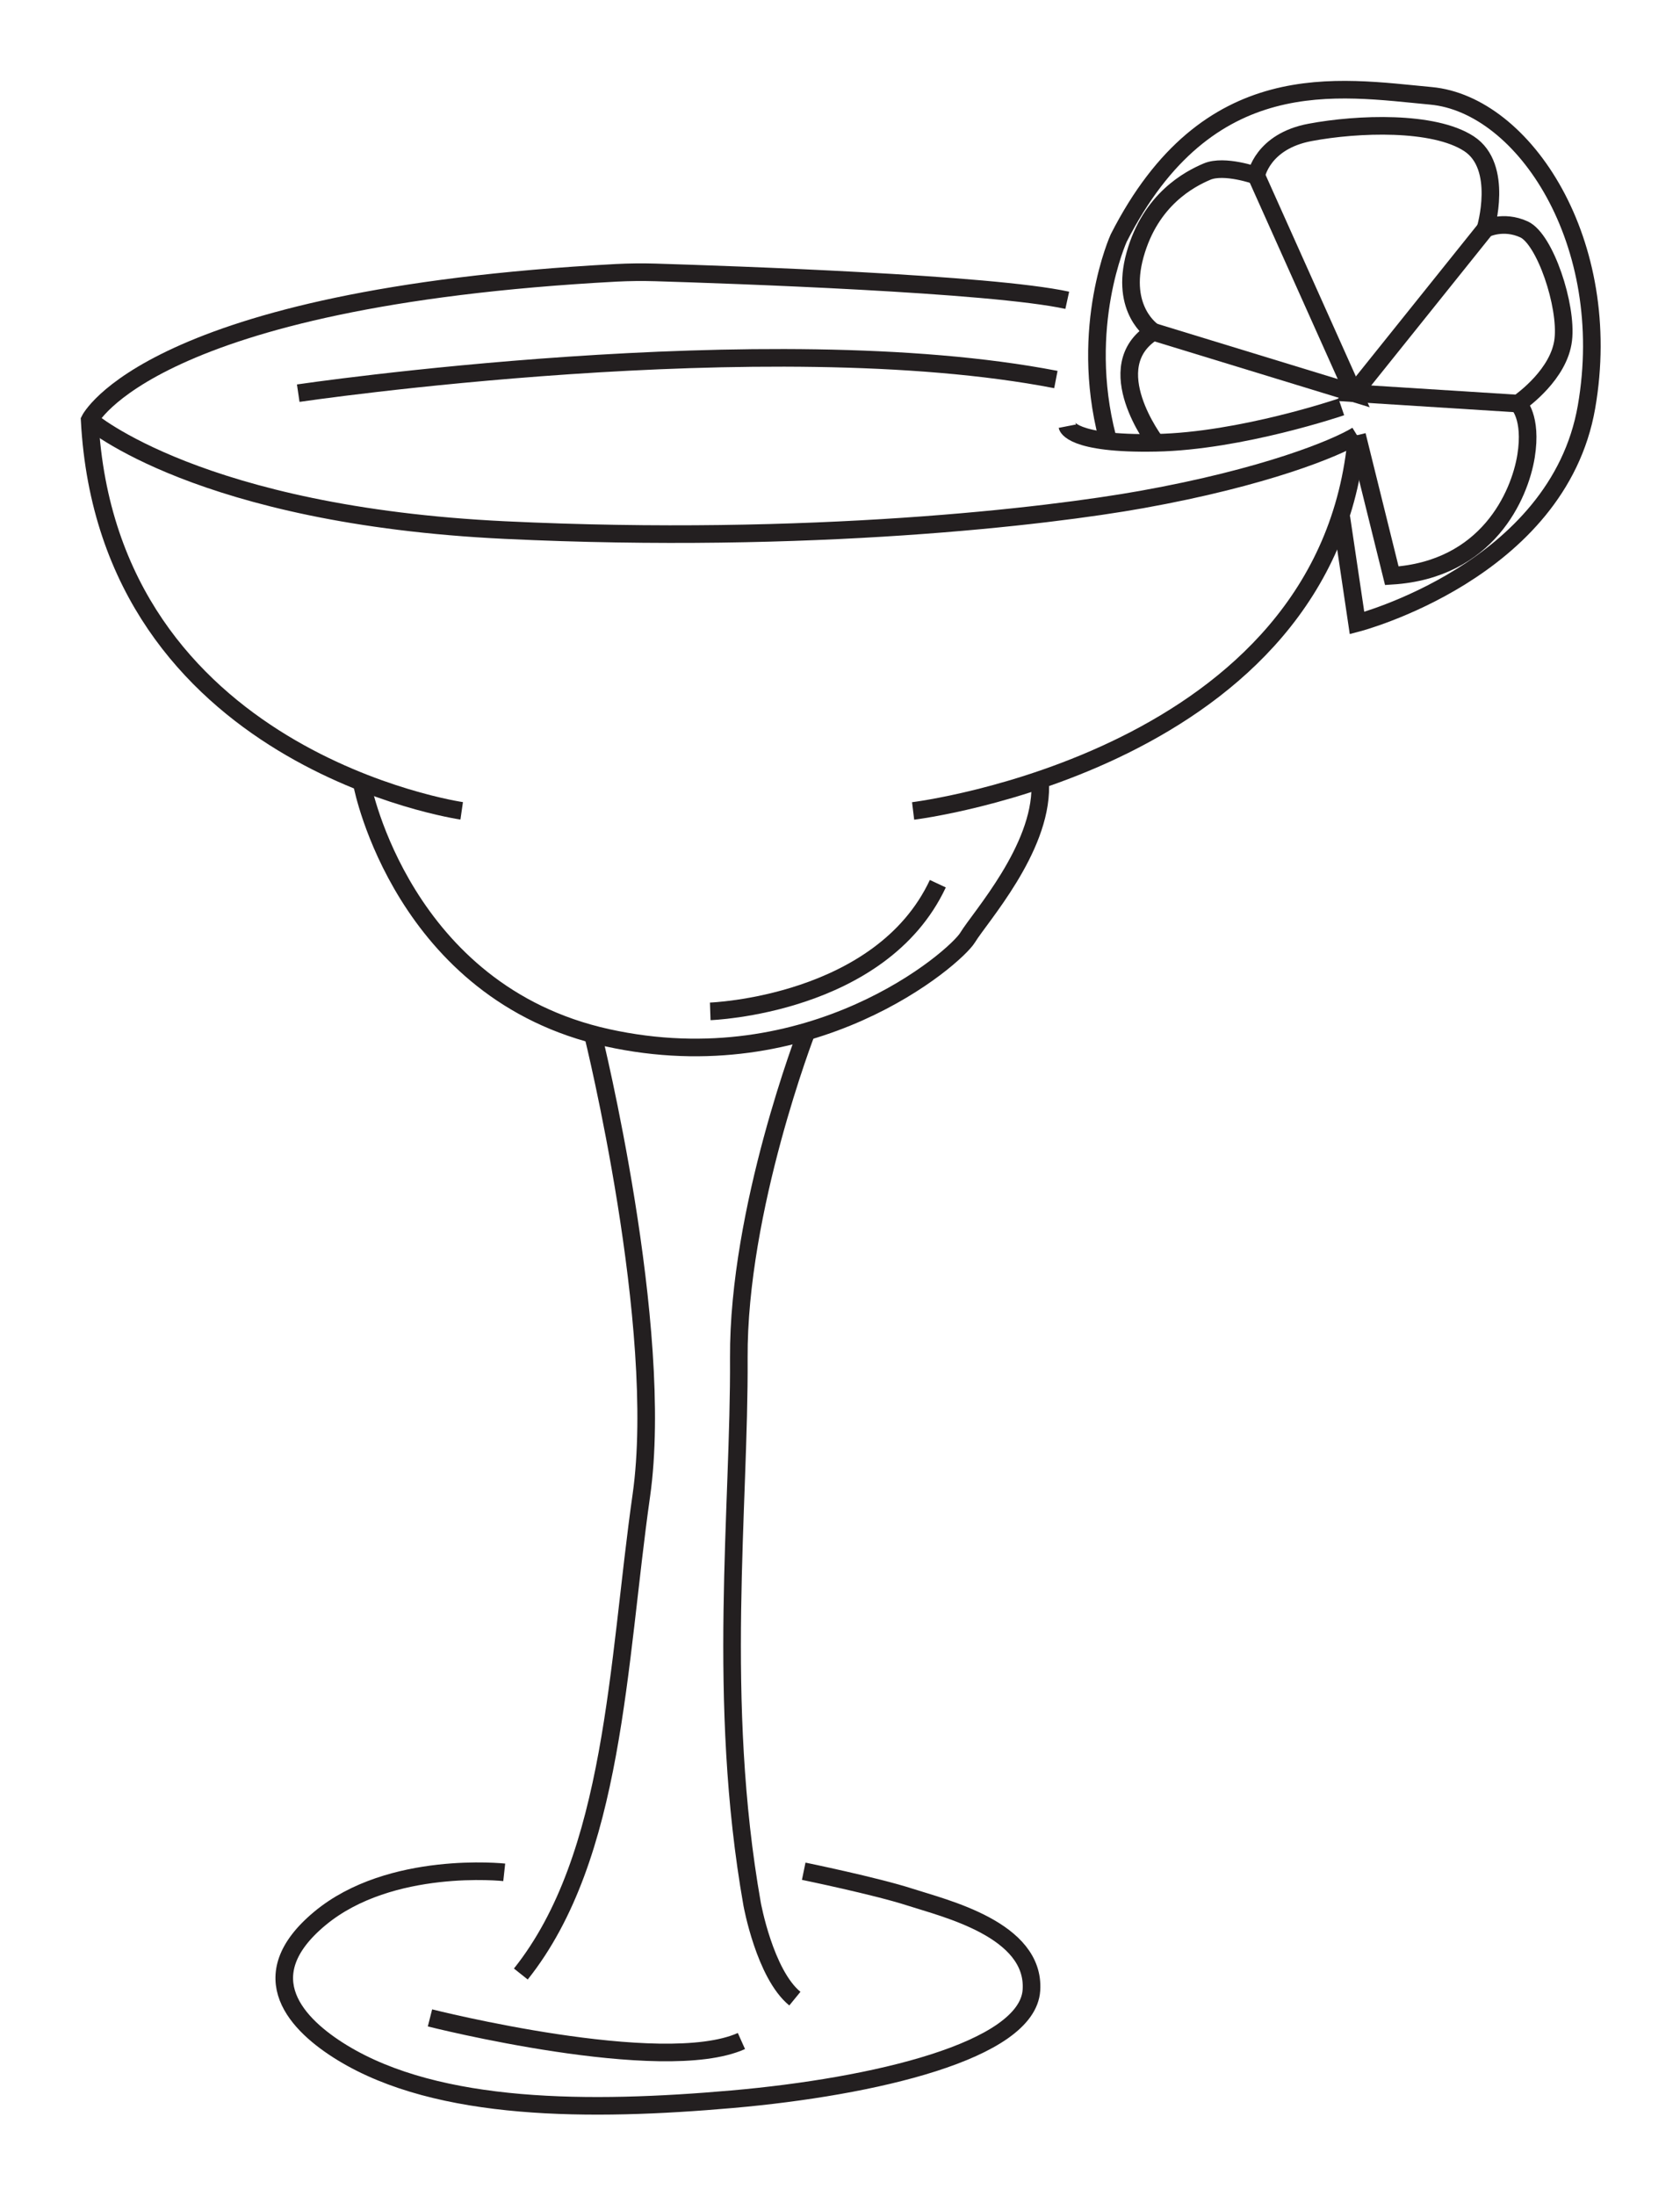 <?xml version="1.0" encoding="UTF-8" standalone="no"?>
<!DOCTYPE svg PUBLIC "-//W3C//DTD SVG 1.1//EN" "http://www.w3.org/Graphics/SVG/1.1/DTD/svg11.dtd">
<svg width="100%" height="100%" viewBox="0 0 212 277" version="1.1" xmlns="http://www.w3.org/2000/svg" xmlns:xlink="http://www.w3.org/1999/xlink" xml:space="preserve" xmlns:serif="http://www.serif.com/" style="fill-rule:evenodd;clip-rule:evenodd;stroke-miterlimit:10;">
    <g transform="matrix(1,0,0,1,-12786.9,-25303.5)">
        <g transform="matrix(5.556,0,0,5.556,11373,24312.9)">
            <g transform="matrix(1,0,0,1,262.714,202.883)">
                <path d="M0,-6.742C0,-6.742 0.916,-2.053 5.554,-1.027C10.193,0 13.463,-2.838 13.745,-3.301C14.026,-3.764 15.415,-5.303 15.395,-6.742" style="fill:none;fill-rule:nonzero;stroke:rgb(35,31,32);stroke-width:0.4px;"/>
            </g>
        </g>
        <g transform="matrix(5.556,0,0,5.556,11373,24312.9)">
            <g transform="matrix(0.961,0.276,0.276,-0.961,263.383,195.736)">
                <path d="M1.791,-0.494C1.791,-0.494 -6.262,-1.597 -8.782,5.704C-8.782,5.704 -8.244,8.746 1.791,12.218C2.071,12.314 2.354,12.399 2.64,12.472C4.275,12.888 10.045,14.334 11.812,14.447" style="fill:none;fill-rule:nonzero;stroke:rgb(35,31,32);stroke-width:0.4px;"/>
            </g>
        </g>
        <g transform="matrix(5.556,0,0,5.556,11373,24312.9)">
            <g transform="matrix(-0.763,0.646,0.646,0.763,279.167,198.952)">
                <path d="M-11.644,-4.264C-6.393,0.961 1.562,-4.264 1.562,-4.264" style="fill:none;fill-rule:nonzero;stroke:rgb(35,31,32);stroke-width:0.4px;"/>
            </g>
        </g>
        <g transform="matrix(5.556,0,0,5.556,11373,24312.9)">
            <g transform="matrix(1,-0.018,-0.018,-1,261.27,187.372)">
                <path d="M-0.012,0.151C-0.012,0.151 10.684,1.534 17.196,0.151" style="fill:none;fill-rule:nonzero;stroke:rgb(35,31,32);stroke-width:0.4px;"/>
            </g>
        </g>
        <g transform="matrix(5.556,0,0,5.556,11373,24312.9)">
            <g transform="matrix(1,0,0,1,278.723,187.948)">
                <path d="M0,0.023C0,0.023 0.081,0.438 2.012,0.4C3.944,0.363 6.223,-0.415 6.223,-0.415" style="fill:none;fill-rule:nonzero;stroke:rgb(35,31,32);stroke-width:0.4px;"/>
            </g>
        </g>
        <g transform="matrix(5.556,0,0,5.556,11373,24312.9)">
            <g transform="matrix(1,0,0,1,284.946,182.132)">
                <path d="M0,7.907L0.357,10.309C0.357,10.309 4.92,9.13 5.569,5.402C6.218,1.674 4.151,-1.466 2.038,-1.662C-0.075,-1.858 -3.034,-2.402 -5.056,1.568C-5.056,1.568 -5.969,3.575 -5.313,6.096" style="fill:none;fill-rule:nonzero;stroke:rgb(35,31,32);stroke-width:0.4px;"/>
            </g>
        </g>
        <g transform="matrix(5.556,0,0,5.556,11373,24312.9)">
            <g transform="matrix(1,0,0,1,285.303,190.315)">
                <path d="M0,-2.138C-0.473,-1.846 -2.083,-1.182 -4.89,-0.679C-7.016,-0.298 -12.406,0.347 -19.349,0.015C-26.292,-0.317 -28.787,-2.485 -28.787,-2.485" style="fill:none;fill-rule:nonzero;stroke:rgb(35,31,32);stroke-width:0.4px;"/>
            </g>
        </g>
        <g transform="matrix(5.556,0,0,5.556,11373,24312.9)">
            <g transform="matrix(1,0,0,1,280.735,184.054)">
                <path d="M0,4.294C0,4.294 -1.321,2.566 -0.06,1.773C-0.06,1.773 -0.825,1.283 -0.473,0.023C-0.121,-1.238 0.77,-1.698 1.162,-1.864C1.555,-2.03 2.279,-1.773 2.279,-1.773C2.279,-1.773 2.415,-2.551 3.502,-2.754C4.588,-2.958 6.309,-3.019 7.109,-2.498C7.909,-1.977 7.486,-0.566 7.486,-0.566C7.486,-0.566 7.886,-0.77 8.362,-0.551C8.837,-0.332 9.343,1.177 9.252,1.955C9.161,2.732 8.331,3.328 8.226,3.404C8.226,3.404 8.55,3.705 8.407,4.596C8.263,5.486 7.531,7.177 5.358,7.313L4.568,4.123" style="fill:none;fill-rule:nonzero;stroke:rgb(35,31,32);stroke-width:0.4px;"/>
            </g>
        </g>
        <g transform="matrix(5.556,0,0,5.556,11373,24312.9)">
            <g transform="matrix(1,0,0,1,283.014,187.221)">
                <path d="M0,-4.94L2.214,0L-2.339,-1.393" style="fill:none;fill-rule:nonzero;stroke:rgb(35,31,32);stroke-width:0.4px;"/>
            </g>
        </g>
        <g transform="matrix(5.556,0,0,5.556,11373,24312.9)">
            <g transform="matrix(1,0,0,1,288.961,183.489)">
                <path d="M0,3.969L-3.733,3.733L-0.74,0" style="fill:none;fill-rule:nonzero;stroke:rgb(35,31,32);stroke-width:0.4px;"/>
            </g>
        </g>
        <g transform="matrix(5.556,0,0,5.556,11373,24312.9)">
            <g transform="matrix(0.872,-0.489,-0.489,-0.872,271.651,202.337)">
                <path d="M-0.378,1.449C-0.378,1.449 3.065,-0.33 5.55,1.449" style="fill:none;fill-rule:nonzero;stroke:rgb(35,31,32);stroke-width:0.4px;"/>
            </g>
        </g>
        <g transform="matrix(5.556,0,0,5.556,11373,24312.9)">
            <g transform="matrix(1,0,0,1,267.951,223.117)">
                <path d="M0,-21.321C0,-21.321 1.64,-14.69 1.097,-10.867C0.553,-7.043 0.493,-2.676 -1.64,0" style="fill:none;fill-rule:nonzero;stroke:rgb(35,31,32);stroke-width:0.4px;"/>
            </g>
        </g>
        <g transform="matrix(5.556,0,0,5.556,11373,24312.9)">
            <g transform="matrix(1,0,0,1,272.803,223.676)">
                <path d="M0,-21.96C0,-21.96 -1.561,-17.926 -1.541,-14.545C-1.521,-11.164 -2.054,-6.767 -1.239,-2.148C-1.239,-2.148 -0.952,-0.559 -0.268,0" style="fill:none;fill-rule:nonzero;stroke:rgb(35,31,32);stroke-width:0.4px;"/>
            </g>
        </g>
        <g transform="matrix(5.556,0,0,5.556,11373,24312.9)">
            <g transform="matrix(0.997,0.074,0.074,-0.997,264.307,223.852)">
                <path d="M-0.04,-0.265C-0.04,-0.265 5.317,-1.205 7.055,-0.265" style="fill:none;fill-rule:nonzero;stroke:rgb(35,31,32);stroke-width:0.4px;"/>
            </g>
        </g>
        <g transform="matrix(5.556,0,0,5.556,11373,24312.9)">
            <g transform="matrix(1,0,0,1,265.934,225.962)">
                <path d="M0,-5.154C0,-5.154 -2.586,-5.436 -4.186,-4.108C-5.786,-2.779 -4.691,-1.678 -3.683,-1.061C-1.488,0.282 1.958,0.28 5.175,-0.002C8.392,-0.284 11.883,-1.099 11.974,-2.478C12.064,-3.856 9.992,-4.339 9.217,-4.591C8.442,-4.842 6.802,-5.179 6.802,-5.179" style="fill:none;fill-rule:nonzero;stroke:rgb(35,31,32);stroke-width:0.4px;"/>
            </g>
        </g>
    </g>
</svg>
